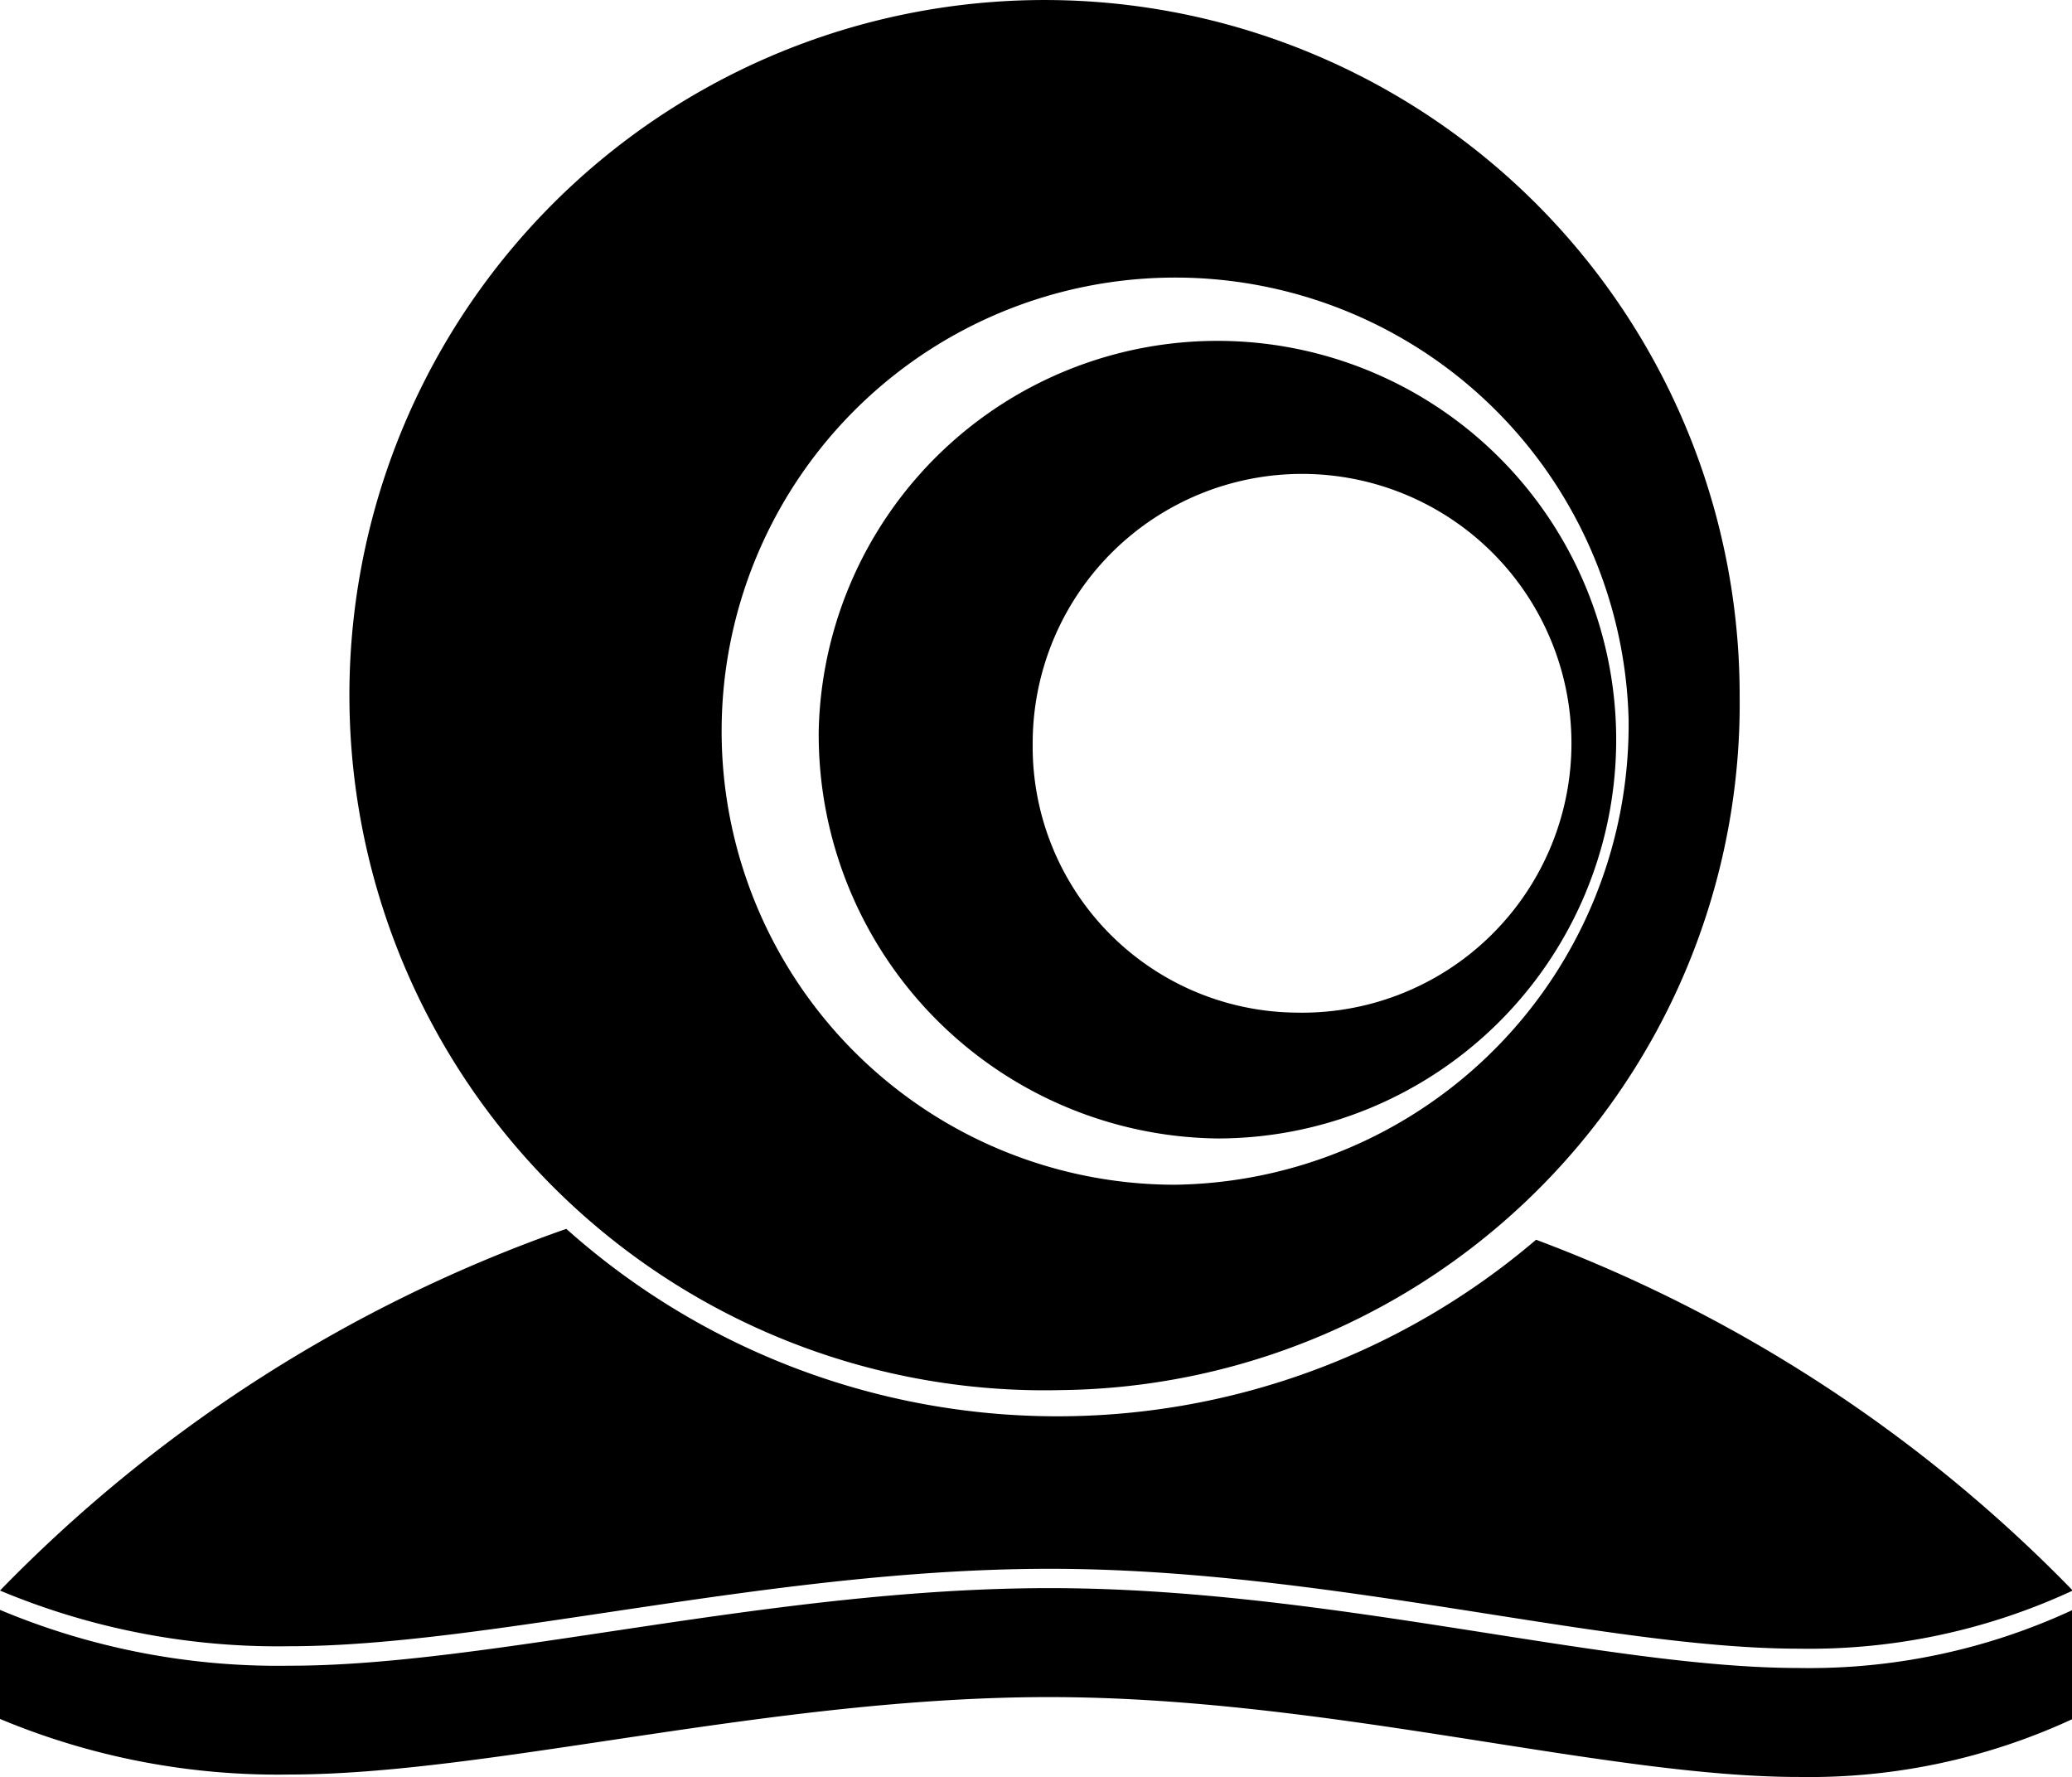 <svg class="icon" viewBox="0 0 1194 1024" xmlns="http://www.w3.org/2000/svg"><path d="M1036.607 950.03C923.987 950.03 764.87 904 604.9 904c-160.823 0-322.5 44.621-438.104 44.621A414.6 414.6 0 0 1 0 916.542a843.619 843.619 0 0 1 326.34-208.43 424.753 424.753 0 0 0 558.828 6.271 843.96 843.96 0 0 1 309.276 202.16 360.38 360.38 0 0 1-157.837 33.487zM611.726 801.023a400.565 400.565 0 1 1 390.754-400.437 395.617 395.617 0 0 1-390.754 400.437zm326.765-386.53a261.37 261.37 0 1 0-261.497 268.195A265.081 265.081 0 0 0 938.49 414.492zm-466.686 5.844A229.802 229.802 0 1 1 701.31 656.026a232.703 232.703 0 0 1-229.504-235.69zm274.722 163.17a155.235 155.235 0 1 0-151.438-155.15 153.315 153.315 0 0 0 151.438 155.15zM604.9 915.134c159.97 0 319.088 46.029 431.707 46.029a360.38 360.38 0 0 0 157.837-33.487v62.836a360.765 360.765 0 0 1-157.837 33.444c-112.62 0-271.736-46.028-432.133-46.028s-322.073 44.62-437.678 44.62A415.07 415.07 0 0 1 0 990.514v-62.836a413.79 413.79 0 0 0 166.796 32.164c115.605.17 277.281-44.706 438.104-44.706z"/></svg>